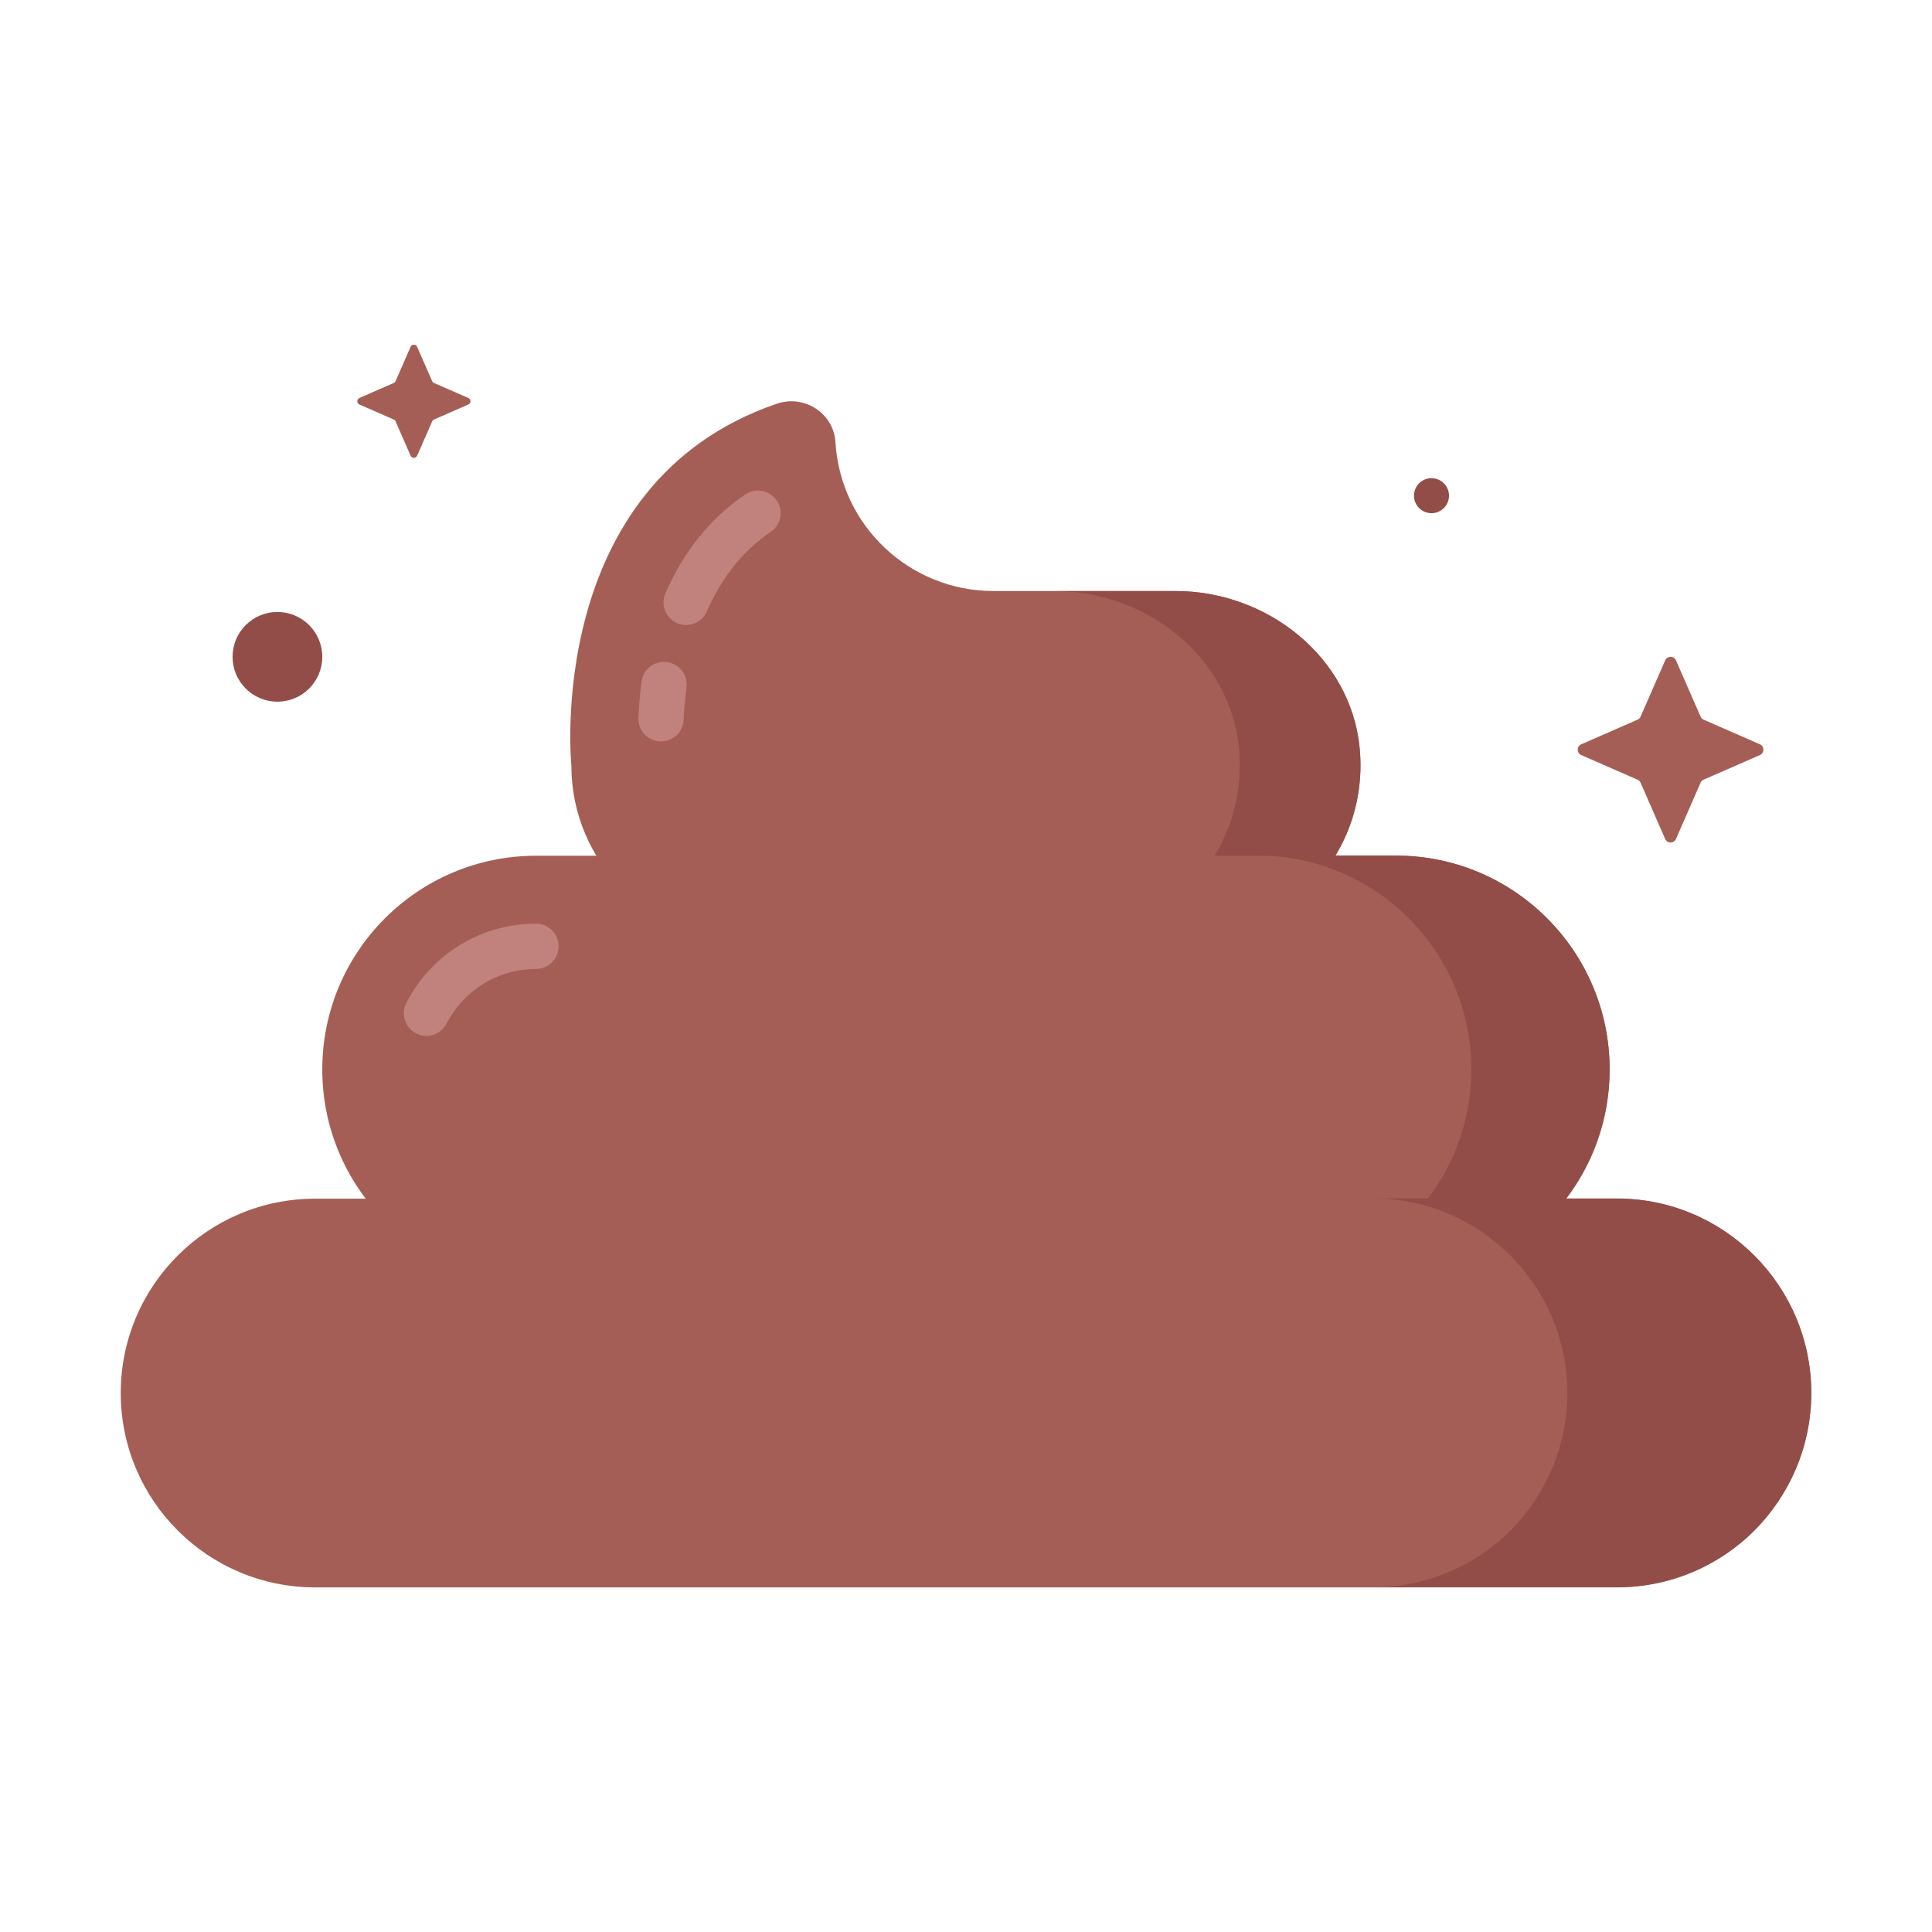 <svg enable-background="new 0 0 32 32" height="512" viewBox="0 0 32 32" width="512" xmlns="http://www.w3.org/2000/svg"><g id="Layer_2"><path d="m28.217 12.914.933-.408c.077-.034.077-.144 0-.178l-.933-.408c-.022-.01-.04-.028-.05-.05l-.408-.933c-.034-.077-.144-.077-.178 0l-.408.933c-.01.022-.028.04-.05.05l-.933.408c-.077.034-.077.144 0 .178l.933.408c.022.01.04.028.05.05l.408.933c.034.077.144.077.178 0l.408-.933c.009-.023.027-.04.05-.05z" fill="#a55e55"/><circle cx="23.71" cy="8.21" fill="#934d48" r=".29"/><path d="m7.188 6.949.569-.249c.047-.021.047-.088 0-.108l-.569-.249c-.014-.006-.025-.017-.03-.03l-.249-.569c-.021-.047-.088-.047-.108 0l-.249.569c-.006.014-.017.025-.03.03l-.569.249c-.047.021-.047.088 0 .108l.569.249c.014.006.025.017.03.03l.249.569c.021.047.088.047.108 0l.249-.568c.006-.014.017-.025.03-.031z" fill="#a55e55"/><circle cx="4.595" cy="10.879" fill="#934d48" r=".743"/><path d="m19.474 9.789h-3.02c-1.386 0-2.533-1.08-2.616-2.464-.029-.479-.515-.794-.969-.639-3.879 1.323-3.405 5.996-3.405 5.996 0 1.598 1.295 2.893 2.893 2.893h7.283c1.696 0 3.051-1.46 2.878-3.191-.152-1.507-1.531-2.595-3.044-2.595z" fill="#a55e55"/><path d="m22.52 12.38c.17 1.73-1.18 3.19-2.88 3.19h-2c1.7 0 3.05-1.46 2.88-3.19-.15-1.5-1.53-2.59-3.05-2.59h2c1.52 0 2.9 1.09 3.05 2.59z" fill="#934d48"/><path d="m23.122 21.254h-14.244c-1.955 0-3.54-1.585-3.54-3.54 0-1.955 1.585-3.54 3.54-3.54h14.243c1.955 0 3.54 1.585 3.54 3.54 0 1.955-1.584 3.54-3.539 3.54z" fill="#a55e55"/><path d="m26.66 17.71c0 .98-.4 1.87-1.04 2.51s-1.52 1.03-2.5 1.03h-2.29c.97 0 1.86-.39 2.5-1.03s1.04-1.53 1.04-2.51c0-1.95-1.59-3.54-3.54-3.54h2.29c1.96 0 3.54 1.59 3.54 3.54z" fill="#934d48"/><g fill="#c1827e"><path d="m12.865 8.29c-.117-.172-.35-.217-.521-.1-.575.39-1.02.941-1.323 1.638-.083.19.004.411.194.493.048.021.099.031.149.031.145 0 .283-.084.344-.226.246-.564.601-1.007 1.056-1.315.173-.117.217-.35.101-.521z"/><path d="m11.048 10.967c-.209-.03-.394.116-.421.322-.03.22-.045.424-.053.6-.009.207.151.382.358.391h.017c.199 0 .365-.157.374-.358.007-.157.021-.338.047-.534.027-.205-.117-.394-.322-.421z"/><path d="m8.878 15.299c-.907 0-1.73.502-2.147 1.311-.095.184-.023.41.161.505.055.029.114.042.171.042.136 0 .267-.074.333-.203.289-.558.856-.905 1.481-.905.207 0 .375-.168.375-.375s-.167-.375-.374-.375z"/></g><path d="m26.781 26.292h-21.562c-1.778 0-3.219-1.442-3.219-3.219 0-1.778 1.441-3.219 3.219-3.219h21.563c1.778 0 3.219 1.441 3.219 3.219-.001 1.777-1.442 3.219-3.22 3.219z" fill="#a55e55"/><path d="m30 23.07c0 .89-.36 1.69-.94 2.28-.58.58-1.39.94-2.28.94h-4.04c.89 0 1.7-.36 2.28-.94.58-.59.94-1.39.94-2.28 0-1.77-1.44-3.22-3.22-3.22h4.04c1.78 0 3.22 1.45 3.22 3.22z" fill="#934d48"/></g></svg>